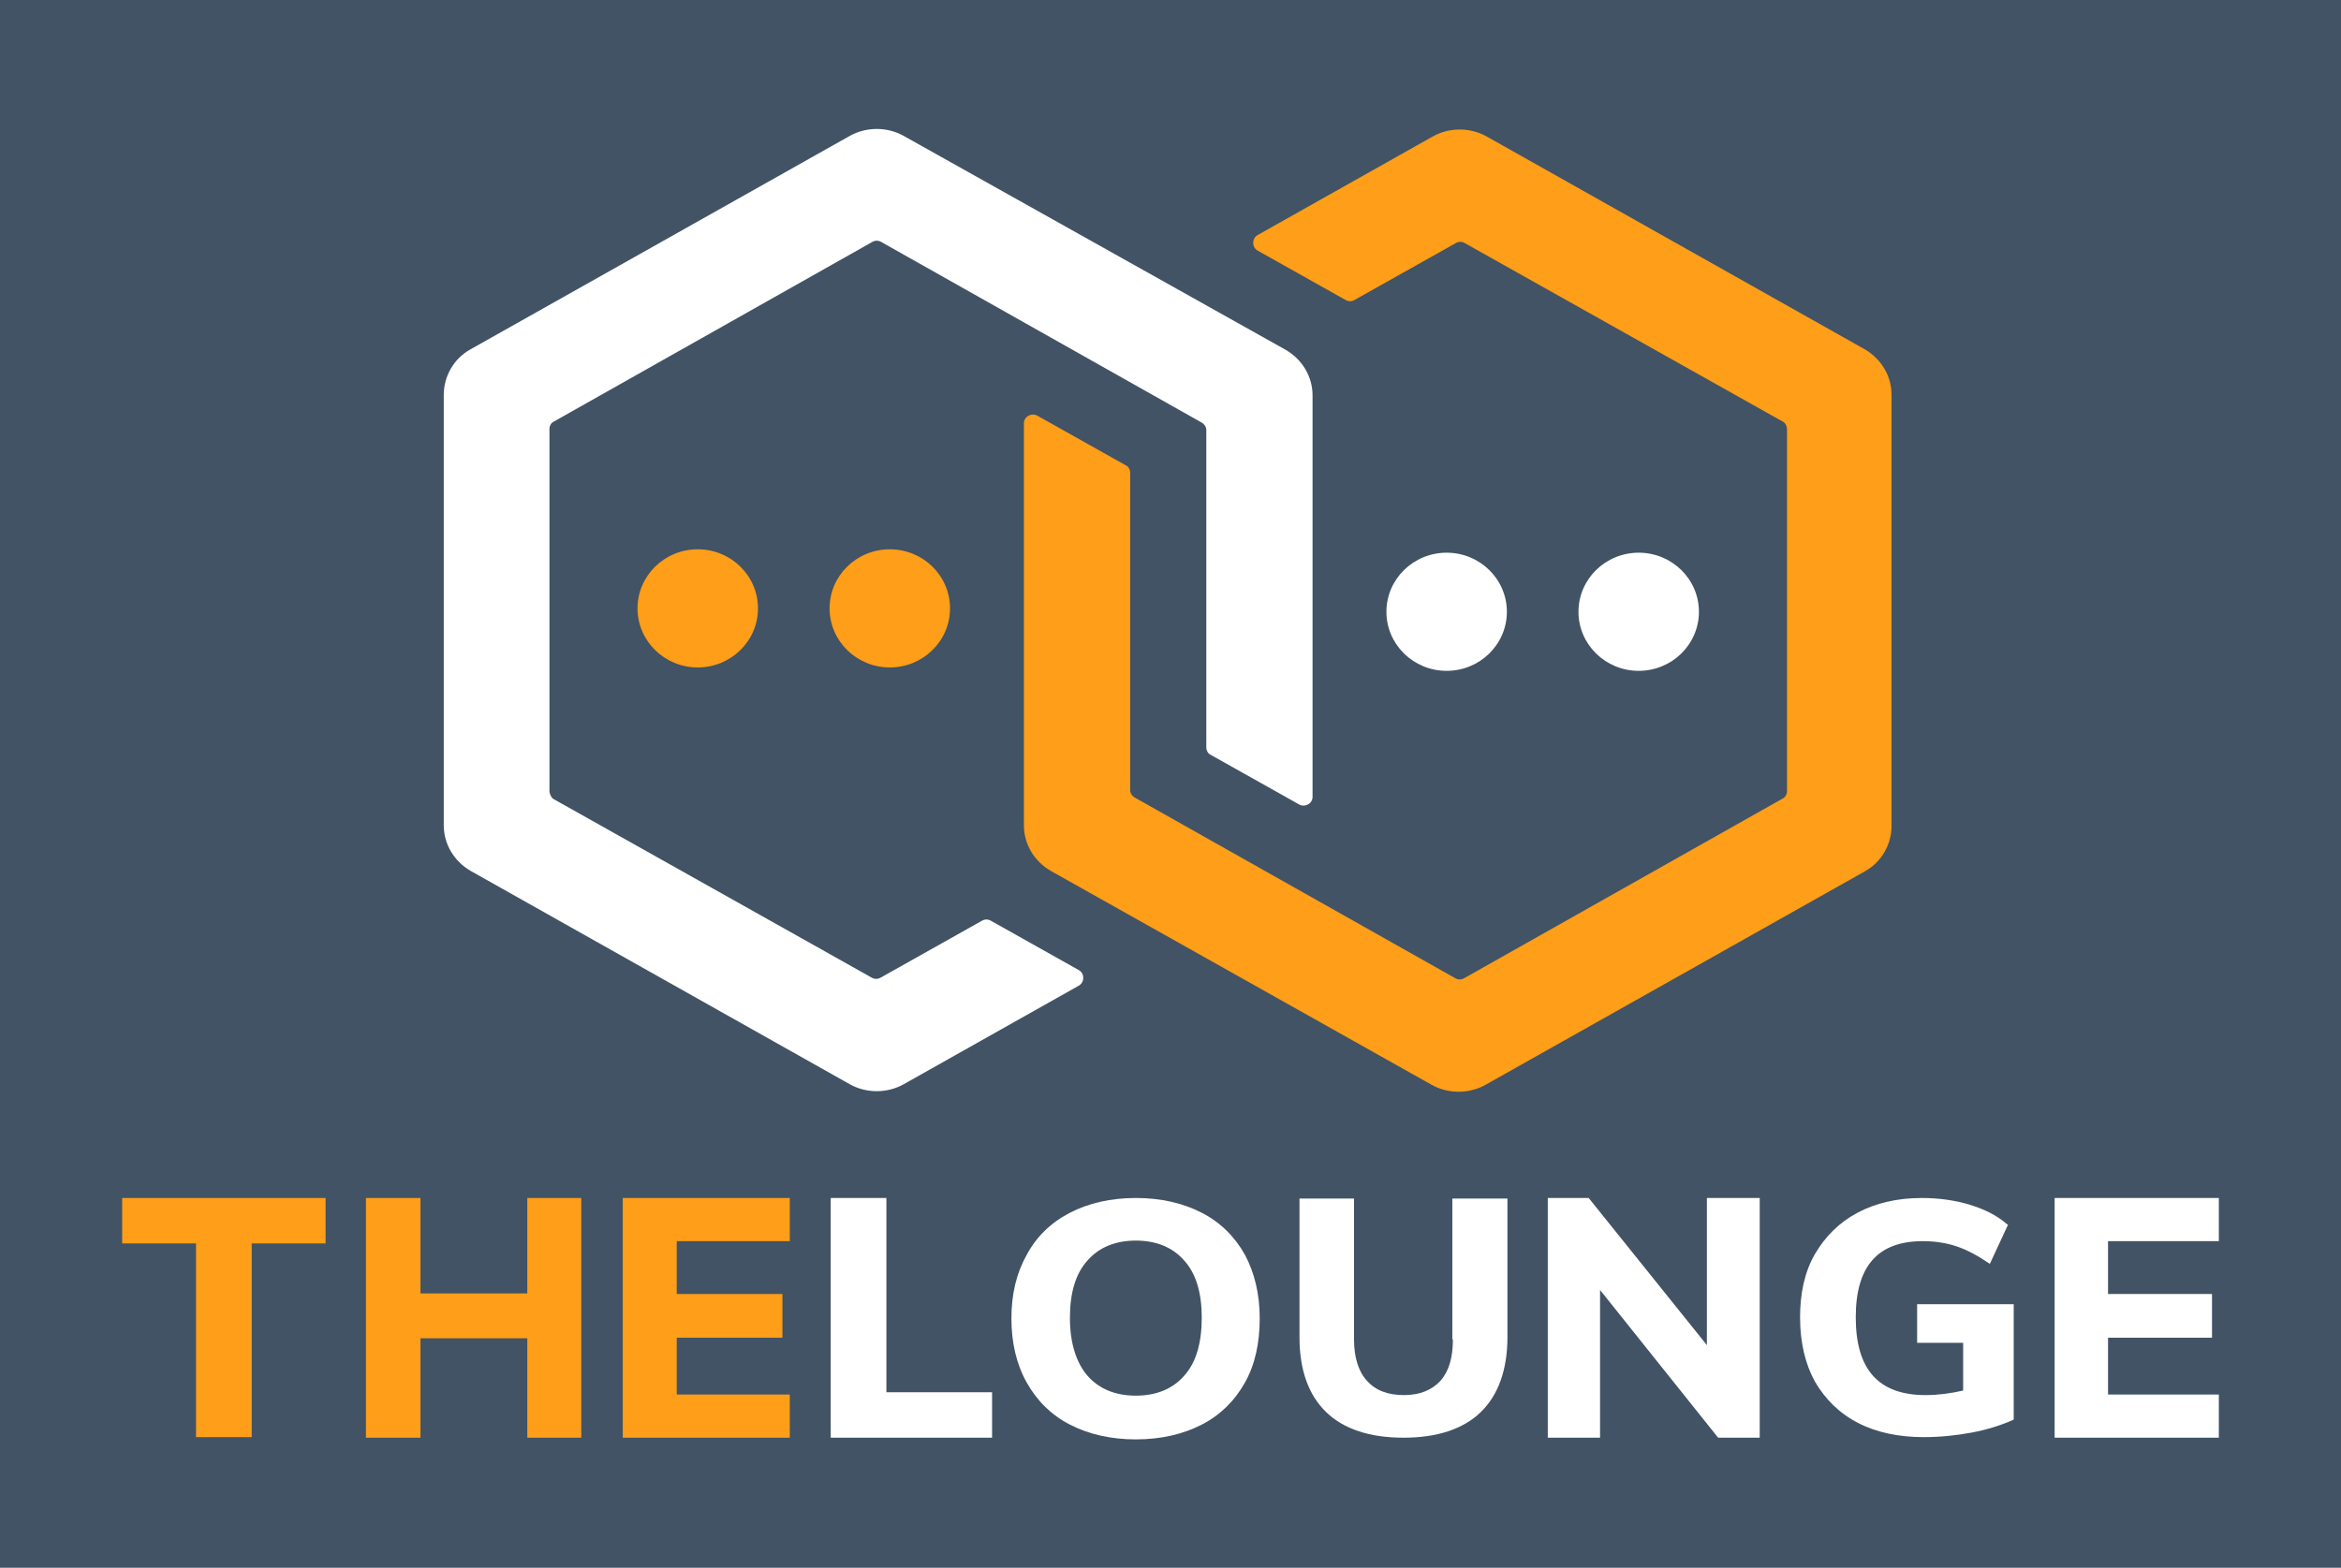<?xml version="1.0" encoding="utf-8"?>
<!-- Generator: Adobe Illustrator 22.0.1, SVG Export Plug-In . SVG Version: 6.00 Build 0)  -->
<svg version="1.1" id="Livello_1" xmlns="http://www.w3.org/2000/svg" xmlns:xlink="http://www.w3.org/1999/xlink" x="0px" y="0px"
	 viewBox="0 0 412 276" style="enable-background:new 0 0 412 276;" xml:space="preserve">
<style type="text/css">
	.st0{fill:#415364;}
	.st1{fill:#FF9E18;}
	.st2{fill:#FFFFFF;}
</style>
<rect class="st0" width="412" height="276"/>
<g>
	<g>
		<g>
			<g>
				<path class="st1" d="M314.5,75.6l0,63.7c0,0.5-0.3,1.1-0.8,1.3l-56,31.6c-0.5,0.3-1.1,0.3-1.6,0l-56.4-31.8
					c-0.5-0.3-0.8-0.8-0.8-1.3l0-55.9c0-0.5-0.3-1.1-0.8-1.3l-15.5-8.7c-1-0.6-2.4,0.1-2.4,1.3v70.8c0,3.3,1.8,6.3,4.7,8l67.1,37.7
					c2.9,1.6,6.5,1.6,9.4,0l66.8-37.6c2.9-1.6,4.7-4.7,4.7-8V69.5c0-3.3-1.8-6.3-4.7-8L261.6,24c-2.9-1.6-6.5-1.6-9.4,0l-30.9,17.4
					c-1,0.6-1,2.1,0,2.7l15.5,8.7c0.5,0.3,1.1,0.3,1.6,0l17.8-10c0.5-0.3,1.1-0.3,1.6,0l56.1,31.5C314.2,74.5,314.5,75,314.5,75.6z"
					/>
				<ellipse class="st2" cx="288.4" cy="107.7" rx="10.6" ry="10.4"/>
				<ellipse class="st2" cx="254.6" cy="107.7" rx="10.6" ry="10.4"/>
			</g>
			<g>
				<path class="st2" d="M96.7,139.2l0-63.7c0-0.5,0.3-1.1,0.8-1.3l56-31.6c0.5-0.3,1.1-0.3,1.6,0l56.4,31.8
					c0.5,0.3,0.8,0.8,0.8,1.3l0,55.9c0,0.5,0.3,1.1,0.8,1.3l15.5,8.7c1,0.6,2.4-0.1,2.4-1.3V69.6c0-3.3-1.8-6.3-4.7-8L159,23.9
					c-2.9-1.6-6.5-1.6-9.4,0L82.8,61.5c-2.9,1.6-4.7,4.7-4.7,8v75.8c0,3.3,1.8,6.3,4.7,8l66.8,37.6c2.9,1.6,6.5,1.6,9.4,0l30.9-17.4
					c1-0.6,1-2.1,0-2.7l-15.5-8.7c-0.5-0.3-1.1-0.3-1.6,0l-17.8,10c-0.5,0.3-1.1,0.3-1.6,0l-56.1-31.5
					C97,140.3,96.7,139.8,96.7,139.2z"/>
				<ellipse class="st1" cx="122.8" cy="107.1" rx="10.6" ry="10.4"/>
				<ellipse class="st1" cx="156.6" cy="107.1" rx="10.6" ry="10.4"/>
			</g>
		</g>
	</g>
	<g>
		<g>
			<polygon class="st1" points="21.5,218.9 34.5,218.9 34.5,253 44.3,253 44.3,218.9 57.3,218.9 57.3,210.9 21.5,210.9 			"/>
			<polygon class="st1" points="92.8,227.7 74,227.7 74,210.9 64.4,210.9 64.4,253.1 74,253.1 74,235.6 92.8,235.6 92.8,253.1 
				102.3,253.1 102.3,210.9 92.8,210.9 			"/>
			<polygon class="st1" points="139,218.5 139,210.9 109.6,210.9 109.6,253.1 139,253.1 139,245.5 119.1,245.5 119.1,235.5 
				137.7,235.5 137.7,227.8 119.1,227.8 119.1,218.5 			"/>
		</g>
		<g>
			<polygon class="st2" points="156,210.9 146.2,210.9 146.2,253.1 174.6,253.1 174.6,245.1 156,245.1 			"/>
			<path class="st2" d="M211.5,213.5c-3.3-1.7-7.2-2.6-11.6-2.6c-4.4,0-8.3,0.9-11.6,2.6c-3.3,1.7-5.9,4.2-7.6,7.4
				c-1.8,3.2-2.7,6.9-2.7,11.2c0,4.3,0.9,8.1,2.7,11.3c1.8,3.2,4.3,5.7,7.6,7.4c3.3,1.7,7.2,2.6,11.6,2.6c4.4,0,8.3-0.9,11.6-2.6
				c3.3-1.7,5.8-4.2,7.6-7.4c1.8-3.2,2.6-7,2.6-11.3c0-4.3-0.9-8-2.6-11.2C217.3,217.7,214.8,215.2,211.5,213.5z M211.5,232
				c0,4.4-1,7.9-3.1,10.2c-2,2.3-4.9,3.5-8.5,3.5c-3.6,0-6.5-1.2-8.5-3.5c-2-2.3-3.1-5.8-3.1-10.2c0-4.4,1-7.8,3.1-10.1
				c2-2.3,4.9-3.5,8.5-3.5c3.6,0,6.5,1.2,8.5,3.5C210.5,224.2,211.5,227.6,211.5,232z"/>
			<path class="st2" d="M255.7,235.8c0,3.2-0.7,5.6-2.2,7.3c-1.5,1.6-3.6,2.5-6.4,2.5c-2.8,0-5-0.8-6.5-2.5
				c-1.5-1.6-2.3-4.1-2.3-7.3V211h-9.6v24.4c0,5.8,1.6,10.2,4.7,13.2c3.1,3,7.7,4.5,13.6,4.5c5.9,0,10.5-1.5,13.6-4.5
				c3.1-3,4.7-7.5,4.7-13.2V211h-9.7V235.8z"/>
			<polygon class="st2" points="300.4,236.8 279.6,210.9 272.4,210.9 272.4,253.1 281.6,253.1 281.6,227.1 302.3,253 302.4,253.1 
				309.7,253.1 309.7,210.9 300.4,210.9 			"/>
			<path class="st2" d="M337.3,236.4h8.2v8.4c-2.2,0.5-4.4,0.8-6.6,0.8c-8.3,0-12.3-4.5-12.3-13.7c0-9,3.9-13.4,11.8-13.4
				c2.1,0,4.1,0.3,5.9,0.9c1.8,0.6,3.7,1.6,5.6,2.9l0.3,0.2l3.2-6.9l-0.2-0.1c-1.7-1.5-3.9-2.6-6.5-3.4c-2.6-0.8-5.5-1.2-8.5-1.2
				c-4.3,0-8.1,0.9-11.3,2.6c-3.2,1.7-5.7,4.2-7.5,7.3c-1.8,3.1-2.6,6.9-2.6,11.1c0,4.4,0.9,8.2,2.6,11.3c1.8,3.1,4.3,5.6,7.6,7.3
				c3.3,1.7,7.2,2.5,11.6,2.5c2.9,0,5.7-0.3,8.4-0.8c2.7-0.5,5.2-1.3,7.2-2.2l0.2-0.1v-20.3h-17V236.4z"/>
			<polygon class="st2" points="390.5,218.5 390.5,210.9 361.6,210.9 361.6,253.1 390.5,253.1 390.5,245.5 371,245.5 371,235.5 
				389.3,235.5 389.3,227.8 371,227.8 371,218.5 			"/>
		</g>
	</g>
</g>
</svg>
